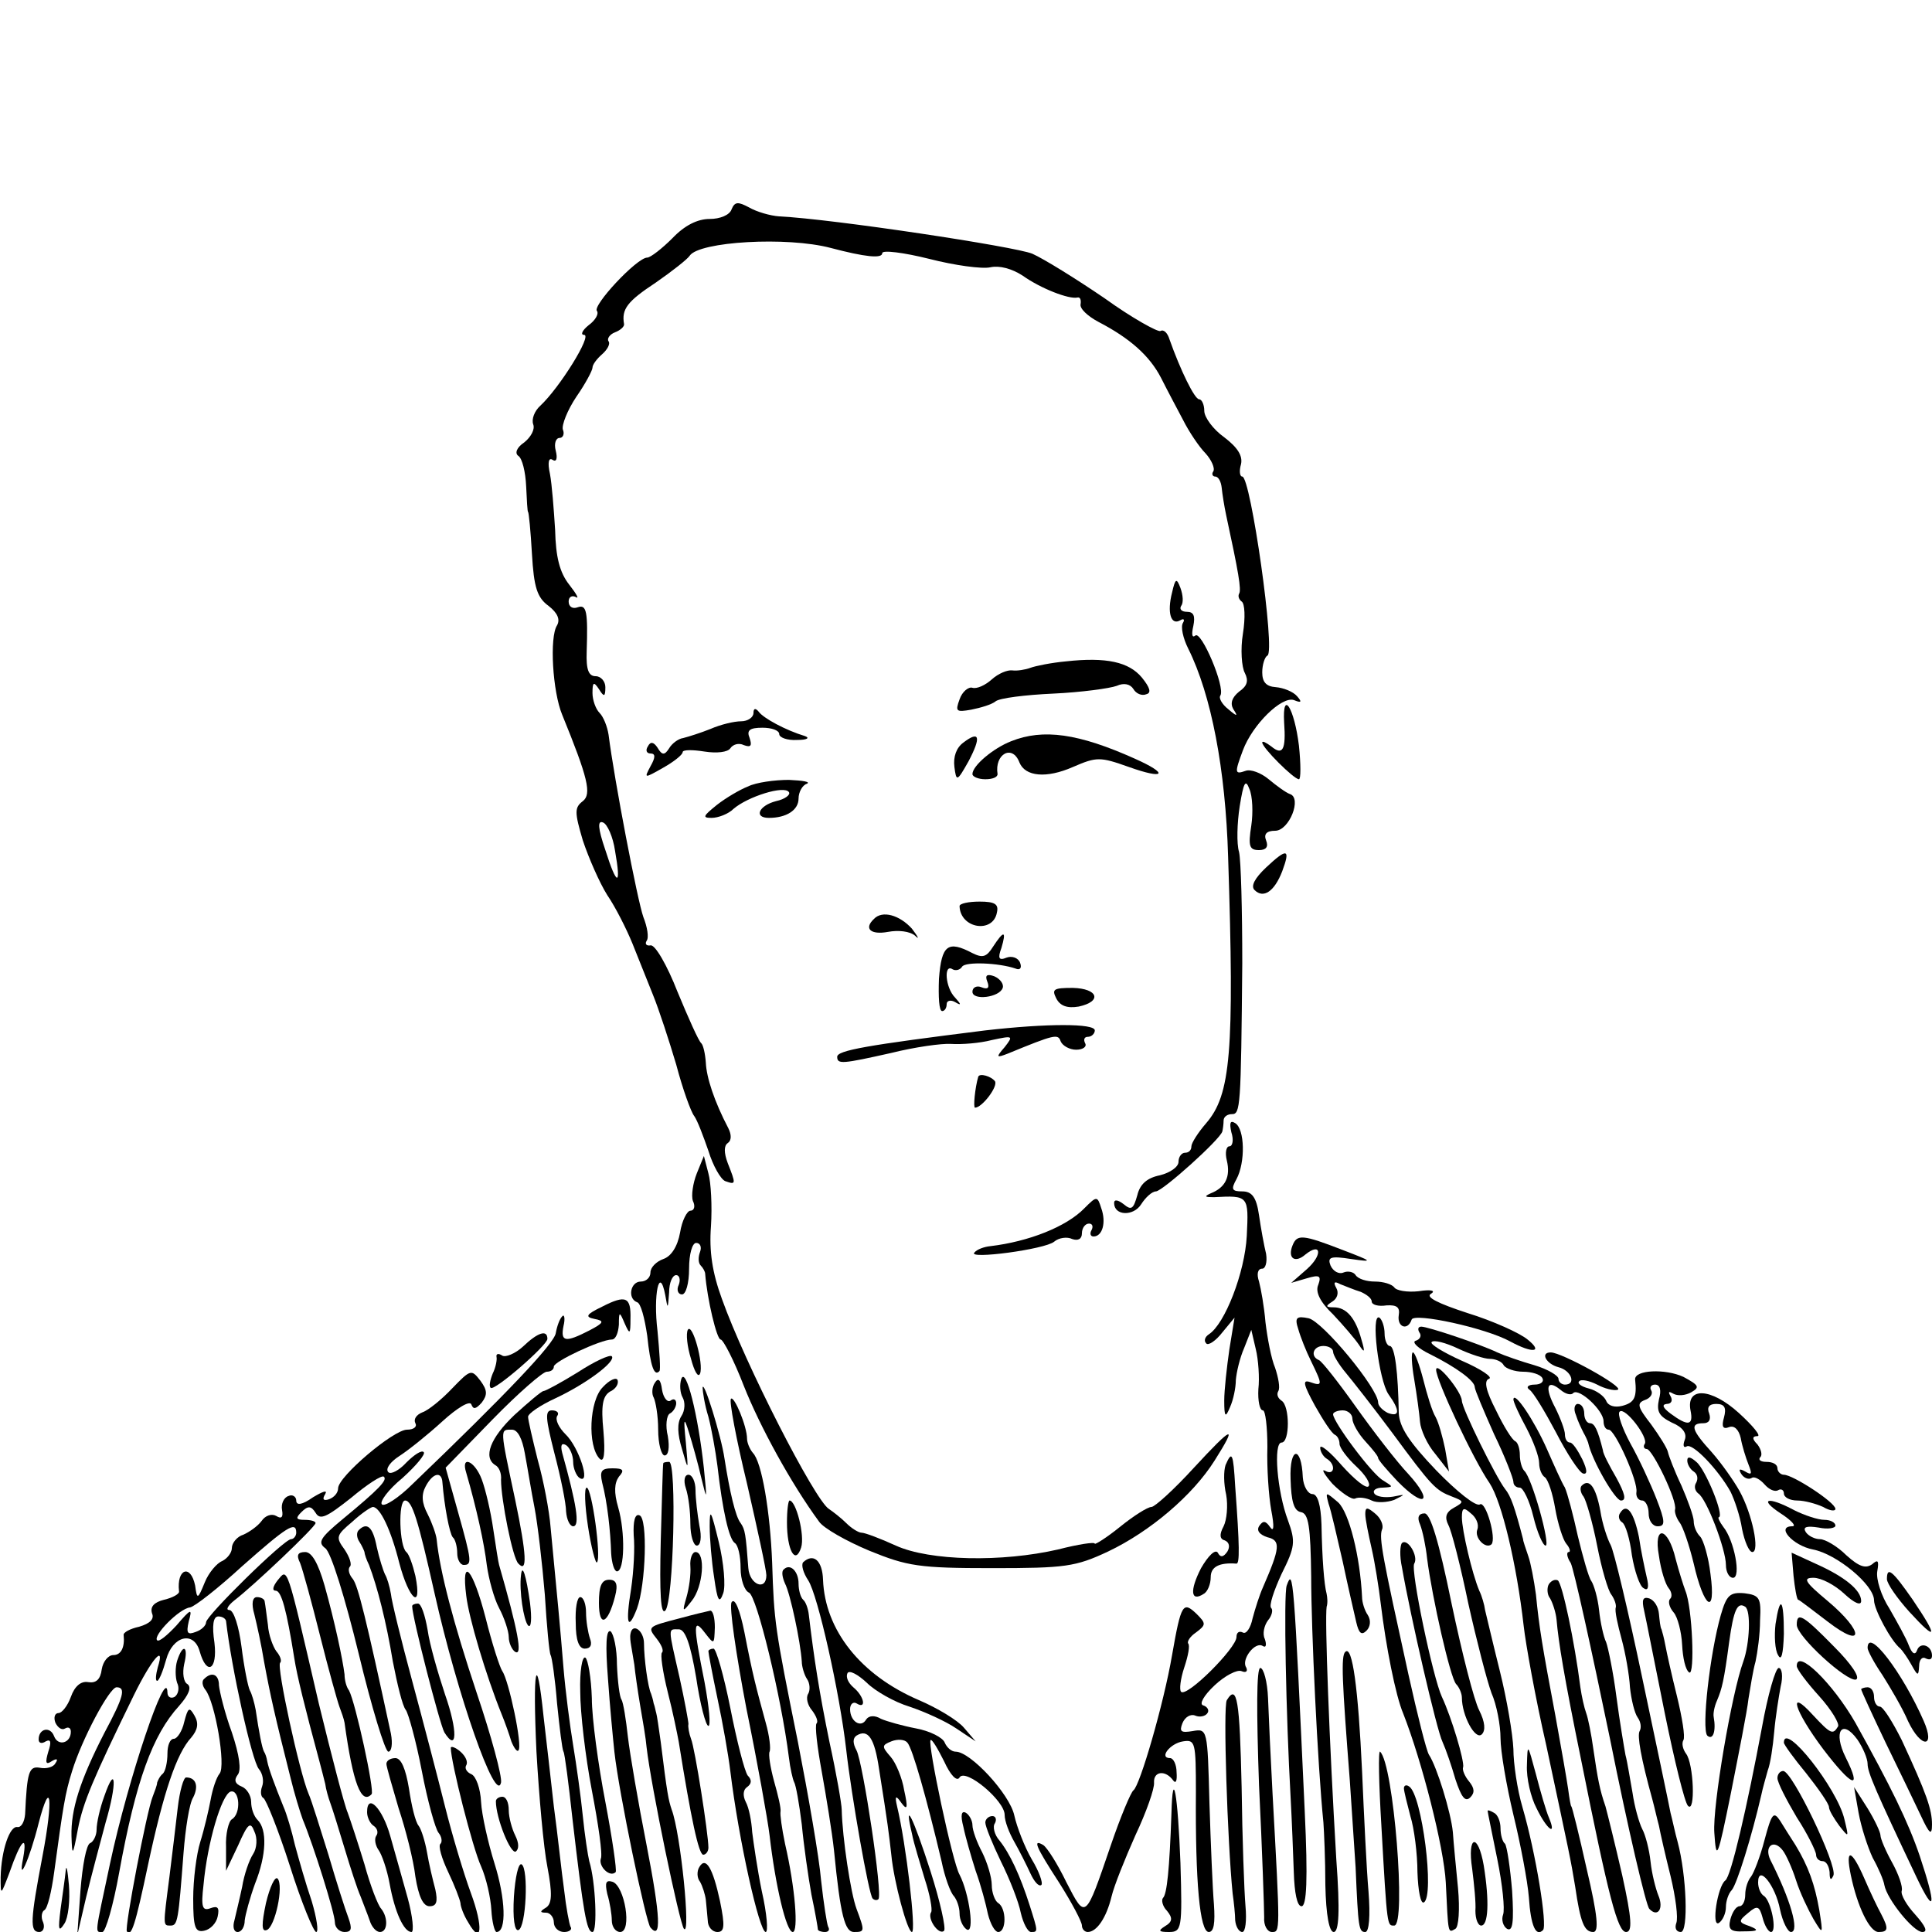 <?xml version="1.0" standalone="no"?>
<!DOCTYPE svg PUBLIC "-//W3C//DTD SVG 20010904//EN"
 "http://www.w3.org/TR/2001/REC-SVG-20010904/DTD/svg10.dtd">
<svg version="1.0" xmlns="http://www.w3.org/2000/svg"
 width="300pt" height="300pt" viewBox="0 0 300 300"
 preserveAspectRatio="xMidYMid meet">
<g transform="translate(0,300) scale(0.1,-0.1)"
fill="#000000" stroke="none">
<path d="M1136 2675 c-3 -9 -18 -15 -34 -15 -19 0 -39 -10 -58 -30 -16 -16
-34 -30 -39 -30 -16 0 -86 -75 -78 -83 3 -4 -2 -14 -13 -22 -10 -8 -13 -15 -7
-15 13 0 -38 -82 -68 -110 -9 -8 -14 -21 -11 -29 3 -8 -4 -20 -14 -28 -12 -8
-15 -17 -9 -21 6 -4 11 -25 12 -47 1 -22 2 -40 3 -40 1 0 4 -29 6 -65 3 -52 8
-68 26 -81 14 -11 18 -21 13 -30 -12 -18 -7 -103 8 -139 40 -98 46 -123 32
-134 -13 -10 -13 -17 0 -61 9 -27 26 -66 38 -85 13 -19 30 -53 39 -75 9 -22
23 -58 32 -80 9 -22 25 -71 36 -108 10 -38 23 -74 28 -80 5 -7 14 -31 22 -54
7 -23 19 -44 26 -47 17 -6 17 -5 4 28 -6 16 -6 27 0 31 6 4 6 13 1 23 -22 42
-34 79 -35 102 -1 14 -4 27 -7 30 -4 3 -20 39 -37 80 -16 41 -35 74 -42 72 -6
-1 -9 2 -6 7 4 5 1 22 -5 37 -9 25 -45 212 -54 283 -2 13 -8 28 -14 34 -6 6
-11 20 -11 31 0 17 2 18 10 6 8 -13 10 -12 10 3 0 9 -7 17 -15 17 -11 0 -15
10 -14 38 2 62 0 74 -14 69 -8 -3 -14 1 -14 9 0 7 5 10 11 7 6 -4 1 5 -10 19
-15 19 -21 43 -22 85 -2 32 -5 71 -8 87 -4 18 -2 26 4 22 6 -4 8 2 5 14 -3 11
0 20 6 20 5 0 8 6 5 13 -2 7 7 30 21 51 14 20 25 41 25 45 0 5 7 14 15 21 8 7
13 16 10 20 -3 4 2 11 10 14 8 3 15 9 14 13 -4 23 5 35 49 64 26 18 50 37 53
42 15 22 151 30 219 12 53 -14 80 -17 80 -8 0 5 33 1 73 -9 39 -10 82 -16 95
-13 14 3 33 -2 50 -13 28 -20 72 -37 85 -34 4 1 6 -3 5 -10 -2 -7 11 -19 28
-28 48 -25 79 -52 97 -87 9 -18 25 -48 34 -65 9 -18 25 -42 35 -52 9 -10 15
-23 12 -28 -3 -4 -1 -8 3 -8 5 0 9 -8 10 -17 1 -10 4 -29 7 -43 19 -88 24
-116 20 -122 -2 -4 0 -9 4 -12 5 -3 6 -25 2 -50 -4 -24 -2 -52 3 -61 6 -12 4
-20 -9 -29 -11 -9 -14 -18 -9 -27 8 -12 6 -12 -8 0 -9 7 -15 17 -12 21 8 13
-30 102 -39 93 -5 -4 -6 2 -3 15 3 15 1 22 -10 22 -8 0 -12 4 -9 9 4 5 3 17
-1 28 -6 16 -8 15 -13 -7 -8 -31 -2 -52 13 -43 5 3 7 1 4 -4 -4 -6 0 -24 8
-40 36 -72 58 -188 62 -323 10 -304 4 -370 -34 -414 -13 -15 -23 -31 -23 -36
0 -6 -4 -10 -10 -10 -5 0 -10 -6 -10 -14 0 -8 -13 -17 -29 -21 -20 -4 -31 -14
-35 -31 -6 -21 -9 -24 -21 -14 -9 7 -15 8 -15 2 0 -20 30 -21 42 -2 7 11 17
20 23 20 11 1 99 80 103 93 1 4 2 12 2 17 0 6 6 10 13 10 13 0 14 10 16 234 0
82 -2 160 -5 173 -4 13 -3 45 1 71 6 37 9 43 15 27 5 -11 6 -37 3 -57 -5 -32
-3 -38 12 -38 11 0 15 5 11 15 -4 10 1 15 14 15 22 0 42 51 23 57 -6 2 -21 13
-33 23 -12 10 -28 16 -36 13 -17 -6 -17 -3 -4 32 15 40 60 84 79 78 12 -5 13
-3 5 6 -6 7 -21 13 -33 14 -15 1 -21 8 -21 23 0 12 4 24 8 26 13 5 -26 278
-39 278 -4 0 -5 9 -2 19 3 13 -5 26 -26 42 -17 12 -31 31 -31 41 0 10 -4 18
-8 18 -7 0 -29 45 -46 93 -3 10 -9 16 -14 13 -4 -2 -44 20 -87 51 -44 30 -94
61 -112 69 -26 11 -310 54 -393 58 -14 1 -35 7 -47 14 -17 9 -22 9 -27 -3z
m-181 -996 c10 -56 3 -56 -15 1 -12 35 -12 46 -4 43 7 -2 16 -23 19 -44z"/>
<path d="M1655 1973 c-22 -2 -47 -7 -55 -10 -8 -3 -21 -5 -28 -4 -8 1 -22 -5
-32 -14 -10 -9 -23 -15 -30 -13 -6 2 -16 -6 -20 -18 -7 -19 -5 -20 18 -16 15
3 32 8 38 13 6 5 46 10 90 12 43 2 87 8 98 12 11 5 21 3 26 -5 4 -7 13 -11 20
-8 8 2 6 10 -7 26 -20 24 -55 32 -118 25z"/>
<path d="M1994 1878 c3 -42 -2 -52 -20 -37 -8 6 -14 9 -14 6 0 -8 49 -57 57
-57 3 0 3 23 0 52 -7 58 -26 89 -23 36z"/>
<path d="M1170 1893 c0 -7 -9 -13 -19 -13 -11 0 -32 -5 -48 -12 -15 -6 -34
-12 -42 -14 -8 -1 -18 -9 -22 -16 -7 -11 -11 -11 -18 1 -6 9 -11 10 -15 2 -4
-6 -2 -11 4 -11 8 0 8 -6 0 -20 -10 -19 -10 -19 20 -2 16 9 30 20 30 24 0 4
15 4 34 1 19 -3 36 -1 40 5 4 6 13 9 21 5 11 -4 13 -1 9 11 -5 12 0 16 20 16
14 0 26 -4 26 -10 0 -5 12 -10 28 -9 15 0 20 3 12 6 -30 9 -65 28 -72 38 -5 6
-8 5 -8 -2z"/>
<path d="M1496 1847 c-11 -8 -16 -22 -14 -38 3 -23 4 -23 22 9 20 38 17 48 -8
29z"/>
<path d="M1570 1849 c-28 -11 -60 -38 -60 -51 0 -4 9 -8 20 -8 11 0 19 3 19 8
-5 31 23 47 34 18 9 -22 42 -25 83 -7 37 16 42 16 87 0 56 -20 63 -11 9 13
-87 39 -142 47 -192 27z"/>
<path d="M1162 1779 c-13 -5 -35 -18 -49 -29 -21 -17 -23 -20 -8 -20 10 0 26
6 34 14 22 19 79 37 86 26 3 -4 -6 -11 -20 -14 -27 -7 -35 -26 -11 -26 27 0
46 12 46 30 0 10 6 21 13 23 6 3 -6 5 -28 6 -22 0 -51 -4 -63 -10z"/>
<path d="M1966 1653 c-18 -17 -24 -29 -18 -35 14 -14 31 -2 43 29 13 35 8 37
-25 6z"/>
<path d="M1490 1593 c1 -35 52 -43 58 -10 3 13 -3 17 -27 17 -17 0 -31 -3 -31
-7z"/>
<path d="M1357 1573 c-16 -15 -5 -25 22 -20 16 3 34 1 42 -6 7 -7 5 -2 -5 11
-19 21 -46 29 -59 15z"/>
<path d="M1542 1530 c-10 -16 -16 -18 -32 -10 -38 20 -48 13 -52 -40 -1 -28 0
-50 5 -50 4 0 7 5 7 11 0 5 6 7 13 3 10 -6 10 -4 0 7 -15 15 -18 53 -4 44 5
-3 12 -1 15 4 5 8 57 6 83 -3 7 -3 10 1 7 9 -3 8 -13 11 -21 8 -12 -5 -14 -1
-8 15 8 27 4 28 -13 2z"/>
<path d="M1533 1476 c4 -10 1 -13 -9 -9 -7 3 -14 0 -14 -7 0 -14 42 -9 47 6 2
6 -4 14 -13 18 -11 4 -15 2 -11 -8z"/>
<path d="M1640 1450 c6 -12 17 -16 35 -13 37 8 30 28 -9 29 -30 0 -33 -2 -26
-16z"/>
<path d="M1530 1400 c-184 -23 -230 -31 -230 -41 0 -12 8 -11 84 6 36 9 78 15
93 14 16 -1 44 1 63 6 33 7 34 7 20 -11 -14 -16 -13 -17 5 -10 73 30 78 31 82
19 3 -7 14 -13 24 -13 11 0 17 5 14 10 -3 6 -1 10 4 10 6 0 11 5 11 10 0 11
-74 11 -170 0z"/>
<path d="M1519 1328 c-5 -17 -8 -48 -5 -48 11 0 36 33 31 41 -6 8 -24 13 -26
7z"/>
<path d="M1912 1242 c4 -12 2 -22 -3 -22 -5 0 -7 -10 -4 -22 6 -25 -2 -42 -25
-51 -11 -5 -9 -6 5 -6 54 3 54 2 51 -60 -3 -57 -34 -137 -59 -153 -6 -4 -8
-10 -4 -14 3 -4 15 4 25 17 l19 23 -8 -49 c-4 -28 -8 -63 -8 -80 0 -26 2 -27
9 -10 5 11 9 30 9 42 1 12 6 34 13 50 l11 28 7 -30 c4 -16 6 -45 4 -62 -1 -18
2 -33 7 -33 4 0 7 -26 7 -57 -1 -32 2 -76 6 -98 5 -26 4 -35 -2 -26 -7 10 -11
10 -17 1 -4 -7 1 -13 13 -17 21 -5 20 -16 -7 -78 -5 -11 -12 -33 -16 -48 -3
-15 -10 -25 -15 -22 -6 3 -10 0 -10 -7 0 -17 -77 -94 -86 -85 -3 3 -1 20 5 38
6 18 9 34 6 37 -2 3 3 11 12 17 16 12 16 14 1 29 -21 20 -24 16 -38 -64 -13
-76 -50 -203 -60 -210 -4 -3 -20 -41 -35 -85 -40 -117 -39 -116 -69 -58 -14
29 -30 54 -36 58 -17 10 -12 -2 25 -59 19 -30 35 -60 35 -66 0 -5 4 -10 9 -10
14 0 29 22 37 55 4 17 21 59 37 95 17 36 30 73 29 82 -1 18 18 20 30 3 4 -5 6
0 5 13 0 12 -5 22 -10 22 -18 0 0 23 20 26 19 3 20 -1 20 -79 -1 -139 6 -217
20 -217 8 0 10 14 8 43 -2 23 -5 94 -7 158 -3 114 -3 115 -26 111 -18 -3 -21
-1 -16 12 4 10 13 15 20 12 7 -3 16 -1 19 4 3 4 0 10 -7 12 -6 2 1 15 18 31
16 15 35 25 42 22 7 -3 10 0 7 6 -8 12 14 41 26 33 5 -3 6 2 3 11 -4 8 -1 21
5 29 6 7 8 16 5 19 -4 3 4 27 16 53 21 42 22 50 10 83 -17 45 -23 121 -10 121
13 0 13 57 0 65 -6 4 -8 10 -5 15 3 5 0 21 -5 36 -6 14 -12 46 -15 71 -2 24
-7 52 -10 63 -4 12 -2 20 5 20 5 0 8 10 6 23 -3 12 -8 39 -11 60 -4 28 -11 37
-26 37 -16 0 -18 3 -9 19 14 26 13 78 -2 87 -8 5 -9 0 -6 -14z"/>
<path d="M1082 1178 c-6 -15 -9 -35 -6 -43 4 -8 2 -15 -4 -15 -5 0 -13 -15
-16 -34 -4 -22 -14 -37 -26 -41 -11 -4 -20 -13 -20 -21 0 -8 -7 -14 -15 -14
-16 0 -21 -26 -6 -32 6 -1 12 -25 16 -52 5 -48 11 -64 19 -55 2 2 0 30 -3 62
-7 57 3 103 12 56 4 -23 4 -22 6 4 0 15 5 27 11 27 5 0 7 -7 4 -15 -4 -8 -1
-15 5 -15 6 0 11 17 11 40 0 23 5 40 11 40 6 0 9 -6 6 -14 -3 -8 -3 -17 1 -21
4 -4 7 -10 7 -13 3 -39 18 -102 24 -102 4 0 21 -33 36 -72 25 -63 73 -151 117
-211 7 -10 42 -30 78 -45 59 -24 77 -27 190 -27 114 0 130 2 181 26 65 31 131
87 165 141 36 57 29 55 -32 -11 -31 -34 -61 -61 -66 -61 -6 0 -28 -14 -49 -31
-21 -17 -39 -28 -39 -26 0 3 -26 -1 -57 -9 -87 -20 -199 -18 -252 6 -24 11
-48 20 -53 20 -5 0 -16 7 -24 15 -8 8 -21 18 -27 22 -22 14 -130 225 -166 326
-15 41 -20 74 -17 113 2 31 0 68 -4 82 l-7 27 -11 -27z"/>
<path d="M1684 1124 c-28 -29 -87 -52 -146 -59 -10 -1 -21 -5 -25 -10 -11 -11
110 5 124 17 7 6 20 8 28 4 9 -3 15 0 15 9 0 8 5 15 11 15 5 0 7 -4 4 -10 -3
-5 -2 -10 3 -10 14 0 20 22 12 44 -6 19 -7 19 -26 0z"/>
<path d="M2007 1066 c-8 -20 4 -28 20 -14 25 20 27 -1 2 -23 l-24 -21 24 7
c20 6 23 4 18 -10 -5 -11 3 -27 23 -46 16 -17 34 -38 40 -47 9 -14 10 -12 4 8
-9 33 -23 50 -43 50 -13 0 -13 2 -2 9 8 5 10 14 6 21 -5 9 -3 11 6 6 8 -3 22
-9 32 -12 9 -4 17 -10 17 -15 0 -5 10 -8 23 -6 16 1 21 -3 19 -15 -3 -19 14
-25 20 -7 4 11 115 -13 153 -34 35 -19 52 -17 27 3 -12 10 -54 29 -93 41 -46
15 -66 25 -57 30 8 5 0 7 -19 4 -18 -2 -35 1 -38 6 -4 5 -17 9 -30 9 -13 0
-26 4 -30 10 -3 5 -12 7 -19 4 -7 -3 -16 2 -20 11 -5 13 0 15 32 10 35 -5 34
-4 -13 14 -62 24 -71 25 -78 7z"/>
<path d="M935 971 c-25 -12 -27 -16 -12 -19 16 -3 15 -6 -8 -18 -37 -19 -45
-18 -40 7 3 12 1 19 -2 15 -4 -4 -8 -15 -10 -26 -2 -16 -78 -96 -222 -234 -22
-22 -44 -36 -48 -32 -4 4 10 23 32 41 21 19 36 37 33 40 -3 4 -15 -4 -27 -16
-11 -12 -24 -19 -28 -15 -5 5 3 16 17 25 14 9 44 33 67 54 23 21 43 33 45 26
3 -8 7 -7 16 3 9 12 9 19 -2 34 -14 18 -15 18 -44 -12 -16 -17 -37 -34 -46
-37 -10 -4 -14 -11 -11 -17 3 -5 -2 -10 -13 -10 -21 0 -107 -73 -107 -91 0 -7
-6 -14 -14 -17 -9 -3 -11 0 -6 8 4 7 -4 4 -19 -5 -17 -12 -26 -13 -26 -5 0 6
-6 10 -12 7 -7 -2 -12 -12 -10 -22 2 -11 -1 -14 -9 -9 -7 4 -17 1 -23 -8 -6
-8 -19 -17 -28 -21 -10 -3 -18 -13 -18 -21 0 -7 -7 -16 -15 -20 -8 -3 -21 -18
-27 -33 -11 -27 -12 -27 -15 -5 -7 34 -29 26 -25 -9 1 -4 -10 -10 -23 -13 -16
-4 -22 -11 -19 -21 4 -9 -3 -16 -20 -21 -14 -3 -25 -9 -24 -13 2 -19 -4 -31
-16 -31 -8 0 -16 -10 -18 -22 -2 -16 -9 -22 -21 -20 -11 2 -21 -6 -27 -23 -5
-14 -14 -25 -19 -25 -6 0 -8 -7 -5 -15 4 -8 10 -12 15 -9 5 3 9 1 9 -5 0 -18
-20 -23 -26 -7 -6 16 -24 12 -24 -5 0 -6 5 -7 11 -3 8 4 9 -1 4 -16 -5 -17 -4
-21 5 -15 8 5 11 4 6 -3 -3 -6 -14 -9 -24 -7 -17 3 -20 -6 -23 -72 -1 -12 -6
-21 -12 -20 -12 2 -25 -36 -26 -78 0 -29 0 -29 14 8 17 49 28 61 21 22 -9 -44
10 -2 24 54 19 73 23 38 6 -51 -19 -100 -20 -118 -5 -118 6 0 9 7 6 15 -4 8
-2 17 2 19 5 3 11 29 15 58 14 103 17 123 28 158 15 49 58 130 69 130 15 0 11
-15 -19 -71 -38 -74 -52 -119 -51 -160 1 -32 2 -32 10 11 8 41 23 77 87 208
27 55 49 81 37 43 -3 -11 -4 -21 -1 -21 3 0 9 15 14 33 10 37 43 45 52 13 11
-39 28 -29 23 13 -4 27 -2 41 6 41 6 0 11 -3 12 -7 8 -71 40 -217 51 -230 6
-7 8 -19 5 -27 -3 -8 -2 -16 2 -18 4 -2 23 -49 41 -105 18 -57 37 -103 41
-103 4 0 1 21 -7 48 -9 26 -20 65 -26 87 -5 22 -13 49 -18 60 -13 32 -23 59
-25 70 -1 6 -3 12 -5 15 -3 5 -8 31 -13 65 -2 11 -6 25 -9 30 -3 6 -9 36 -13
68 -4 31 -12 57 -19 57 -6 0 -2 7 8 15 29 22 126 114 126 120 0 3 -8 5 -17 5
-14 0 -14 3 -5 12 10 10 15 10 22 -1 7 -12 17 -7 55 23 25 21 48 36 51 33 6
-5 -7 -19 -64 -66 -35 -29 -39 -36 -27 -45 9 -6 31 -78 52 -164 20 -83 41
-152 46 -152 5 0 7 12 4 28 -39 181 -51 229 -59 240 -6 7 -8 15 -5 19 4 3 0
15 -8 27 -14 19 -13 22 12 43 14 13 29 23 32 23 11 0 28 -35 41 -87 15 -57 36
-75 25 -20 -4 17 -10 34 -14 37 -11 9 -13 80 -2 80 11 0 20 -29 46 -145 35
-156 95 -328 103 -293 2 9 -15 72 -38 140 -36 108 -57 188 -62 238 -1 8 -7 25
-14 39 -9 17 -10 30 -3 43 11 21 25 24 26 6 3 -37 11 -79 16 -85 4 -3 7 -15 7
-25 0 -10 5 -18 10 -18 13 0 13 5 -9 83 l-19 68 73 75 c40 41 78 74 84 74 6 0
11 3 11 8 0 8 73 42 90 42 6 0 10 10 11 23 0 21 1 21 9 2 8 -18 9 -17 9 7 1
34 -7 38 -44 19z m-475 -351 c0 -5 -4 -10 -8 -10 -11 0 -132 -119 -132 -129 0
-5 -7 -12 -16 -15 -13 -5 -15 -2 -11 16 6 21 4 21 -19 -6 -14 -15 -27 -26 -30
-23 -7 7 34 49 51 51 7 1 44 30 81 64 69 61 84 71 84 52z"/>
<path d="M2016 936 c3 -11 12 -34 20 -50 18 -37 18 -39 -2 -32 -12 4 -10 -4 8
-37 13 -23 26 -43 31 -45 4 -2 7 -8 7 -14 0 -6 12 -22 26 -35 14 -13 23 -27
19 -31 -4 -4 -22 11 -41 32 -19 22 -34 34 -34 28 0 -6 5 -14 10 -17 15 -9 12
-27 -2 -19 -7 4 -2 -5 11 -20 14 -14 30 -25 35 -23 6 3 18 1 26 -3 8 -4 24 -3
35 1 18 9 18 9 -2 5 -13 -2 -26 0 -29 5 -3 5 3 9 13 9 17 1 17 1 1 11 -17 9
-78 91 -78 103 0 3 7 6 15 6 8 0 15 -6 15 -13 0 -7 9 -23 20 -35 11 -12 20
-23 20 -26 0 -3 14 -19 30 -36 42 -43 57 -33 17 11 -18 19 -55 67 -82 105 -27
38 -53 71 -57 72 -14 6 -9 22 7 22 8 0 15 -4 15 -9 0 -5 9 -20 20 -33 10 -12
43 -54 72 -93 62 -84 67 -89 93 -99 18 -7 19 -8 3 -17 -13 -7 -15 -15 -9 -27
5 -9 19 -64 31 -122 13 -58 29 -120 36 -139 8 -18 14 -50 14 -70 0 -20 9 -73
20 -119 11 -45 22 -103 24 -128 3 -45 11 -62 22 -51 7 7 -11 119 -32 191 -8
27 -14 68 -14 90 -1 23 -10 77 -21 121 -11 44 -21 87 -23 95 -1 8 -5 22 -9 30
-11 26 -27 94 -27 114 0 15 3 16 14 6 8 -6 13 -17 10 -25 -5 -13 13 -31 22
-23 8 9 -9 68 -18 62 -6 -4 -36 20 -68 53 -42 44 -57 67 -58 89 -1 62 -6 104
-14 104 -4 0 -8 9 -8 19 0 11 -4 22 -8 25 -14 8 -1 -97 14 -119 18 -25 18 -36
-1 -29 -8 4 -15 11 -15 16 0 22 -86 126 -108 131 -19 4 -22 1 -16 -17z"/>
<path d="M1068 935 c-3 -6 -1 -26 5 -45 5 -19 11 -30 14 -23 6 15 -12 80 -19
68z"/>
<path d="M2204 931 c4 -5 1 -11 -6 -13 -6 -2 4 -12 23 -21 40 -20 69 -41 69
-51 0 -4 14 -37 30 -73 17 -35 30 -69 30 -74 0 -5 4 -9 10 -9 5 0 15 -20 21
-45 6 -25 15 -45 19 -45 8 0 -21 105 -33 116 -4 4 -7 15 -7 25 0 9 -3 19 -7
21 -5 2 -18 23 -30 48 -16 31 -19 46 -11 49 7 2 -12 15 -42 28 -29 13 -50 26
-47 29 3 4 22 -1 41 -10 19 -9 41 -16 49 -16 9 0 19 -4 22 -10 3 -5 17 -10 30
-10 13 0 27 -4 30 -10 3 -5 -2 -10 -12 -10 -10 0 -14 -4 -8 -8 6 -4 24 -34 41
-66 17 -33 36 -62 42 -64 7 -2 7 5 -1 22 -7 14 -15 26 -19 26 -5 0 -8 6 -8 13
0 6 -7 25 -15 41 -17 32 -13 45 8 28 8 -7 17 -9 20 -5 9 8 47 -27 47 -44 0 -7
3 -13 8 -13 10 0 46 -81 43 -97 -1 -7 3 -13 9 -13 5 0 10 -9 10 -20 0 -11 6
-20 14 -20 12 0 12 7 -2 43 -9 23 -27 62 -40 85 -13 24 -21 47 -17 50 8 8 45
-40 39 -50 -3 -4 -1 -8 3 -8 9 0 48 -81 44 -94 -1 -4 2 -13 7 -20 5 -6 15 -35
22 -64 16 -70 35 -82 26 -16 -3 26 -11 53 -16 58 -6 6 -10 16 -10 24 0 7 -9
32 -19 55 -11 23 -20 47 -21 52 -1 6 -13 25 -26 43 -21 27 -23 33 -10 38 9 3
13 10 10 15 -3 5 0 9 6 9 8 0 10 -9 6 -23 -4 -19 0 -26 20 -36 17 -7 24 -17
20 -27 -3 -8 -2 -13 3 -10 9 6 49 -36 68 -70 6 -12 15 -38 18 -58 4 -20 11
-36 16 -36 12 0 0 59 -20 95 -9 16 -28 43 -43 60 -31 34 -35 45 -13 45 9 0 12
6 9 15 -4 10 0 15 11 15 13 0 16 -6 12 -21 -4 -14 -2 -19 8 -15 8 3 15 -4 18
-17 2 -12 8 -31 12 -41 6 -15 5 -17 -5 -11 -9 5 -11 4 -6 -4 4 -6 11 -9 16 -6
4 3 13 -2 20 -10 7 -8 16 -12 21 -9 5 3 9 0 9 -5 0 -6 9 -11 21 -11 11 0 29
-5 40 -10 10 -6 19 -7 19 -3 0 10 -66 53 -80 53 -5 0 -10 5 -10 10 0 6 -7 10
-17 10 -9 0 -13 3 -10 7 4 3 2 12 -4 20 -9 9 -8 13 0 13 6 0 -7 16 -29 36 -43
39 -82 41 -75 4 5 -24 -4 -25 -31 -5 -12 9 -14 14 -6 15 7 0 10 5 6 12 -4 7
-3 8 4 4 7 -4 19 -3 28 2 14 8 12 11 -12 24 -28 13 -76 11 -75 -4 3 -28 -1
-36 -20 -41 -12 -3 -22 0 -25 8 -3 7 -15 16 -27 19 -12 3 -18 8 -15 11 3 4 16
1 28 -5 11 -6 26 -10 32 -8 11 4 -87 58 -104 58 -17 0 -7 -18 12 -23 20 -5 28
-27 10 -27 -5 0 -10 4 -10 9 0 5 -17 15 -37 21 -21 6 -47 15 -58 20 -27 13
-108 40 -118 40 -5 0 -6 -4 -3 -9z"/>
<path d="M812 909 c-12 -11 -27 -17 -32 -14 -6 4 -10 3 -9 -2 1 -4 -1 -16 -6
-26 -4 -10 -6 -20 -3 -22 5 -6 88 66 88 76 0 15 -15 10 -38 -12z"/>
<path d="M897 869 c-26 -16 -50 -29 -53 -29 -3 0 -23 -17 -45 -37 -38 -36 -49
-66 -30 -78 6 -3 10 -13 9 -23 0 -30 18 -122 27 -130 14 -15 13 13 -5 99 -24
113 -24 109 -5 109 9 0 16 -14 20 -37 4 -21 10 -59 15 -84 5 -26 12 -87 16
-135 3 -49 7 -91 9 -94 2 -3 7 -37 10 -75 4 -39 8 -72 10 -75 2 -3 8 -50 14
-105 17 -146 22 -175 31 -175 8 0 5 78 -5 110 -2 8 -7 40 -10 70 -3 30 -10 80
-15 110 -5 30 -12 84 -15 120 -5 62 -10 114 -20 218 -2 26 -11 73 -20 105 -8
32 -15 62 -15 67 0 5 19 18 43 29 47 22 94 57 87 65 -3 3 -27 -8 -53 -25z"/>
<path d="M2196 858 c4 -24 8 -53 9 -66 1 -12 11 -35 24 -50 l21 -27 -6 35 c-4
19 -10 41 -15 50 -5 8 -13 34 -19 58 -6 23 -13 42 -16 42 -3 0 -2 -19 2 -42z"/>
<path d="M2230 873 c0 -16 58 -140 83 -176 19 -29 42 -125 53 -222 3 -27 18
-111 35 -185 36 -169 38 -177 45 -220 8 -55 14 -70 28 -70 9 0 7 25 -10 97
-12 54 -23 98 -24 98 -1 0 -3 12 -5 27 -2 14 -11 66 -20 115 -20 106 -25 136
-30 187 -3 22 -8 49 -12 60 -4 12 -8 23 -8 26 -13 50 -19 67 -28 78 -14 18
-67 125 -67 137 -1 15 -40 62 -40 48z"/>
<path d="M936 846 c-21 -21 -24 -91 -5 -111 7 -7 9 8 6 43 -4 40 -1 54 10 61
9 4 14 12 12 18 -2 5 -13 0 -23 -11z"/>
<path d="M1058 859 c-3 -9 -2 -22 2 -29 4 -7 4 -20 -2 -29 -7 -11 -6 -28 1
-51 10 -35 10 -35 6 10 -4 39 -3 41 5 15 5 -16 14 -48 19 -70 9 -37 9 -35 4
15 -9 84 -28 158 -35 139z"/>
<path d="M1017 853 c-5 -7 -5 -18 -2 -23 3 -6 7 -28 7 -50 0 -22 5 -40 10 -40
6 0 8 12 5 30 -4 16 -2 32 3 35 6 3 10 11 10 16 0 6 -4 8 -9 4 -5 -3 -11 5
-13 17 -2 16 -6 19 -11 11z"/>
<path d="M1091 845 c0 -5 3 -26 9 -45 5 -19 11 -53 14 -76 8 -70 18 -114 27
-120 5 -3 9 -20 9 -39 0 -18 6 -35 13 -38 12 -5 50 -161 62 -256 2 -17 6 -34
8 -38 3 -5 8 -34 12 -66 3 -32 10 -81 15 -109 6 -28 10 -52 10 -54 0 -2 5 -4
11 -4 5 0 8 3 5 8 -2 4 -7 36 -11 72 -3 36 -20 133 -36 215 -36 178 -37 186
-40 278 -3 79 -16 157 -30 171 -5 6 -9 16 -9 22 0 19 -20 67 -25 62 -3 -3 8
-62 25 -132 16 -70 30 -134 30 -142 0 -25 -26 -15 -28 11 -4 53 -5 60 -12 70
-8 10 -17 49 -25 100 -5 35 -33 125 -34 110z"/>
<path d="M2350 827 c0 -4 9 -24 20 -44 11 -21 20 -45 20 -55 0 -9 4 -19 9 -22
5 -4 12 -25 16 -49 4 -23 12 -48 17 -54 6 -7 7 -13 4 -13 -4 0 -3 -8 3 -17 5
-10 32 -133 61 -273 28 -140 56 -259 61 -264 13 -14 23 0 14 21 -4 10 -10 33
-12 52 -2 19 -8 42 -13 51 -5 10 -12 35 -15 56 -4 22 -8 48 -11 59 -2 11 -9
52 -14 90 -5 39 -13 77 -16 85 -4 8 -9 31 -11 50 -2 19 -8 39 -12 45 -4 5 -13
37 -21 70 -7 32 -16 66 -20 75 -5 8 -17 35 -28 60 -20 45 -51 91 -52 77z"/>
<path d="M2447 803 c3 -10 9 -22 12 -28 3 -5 6 -12 7 -15 6 -28 42 -90 51 -90
9 0 6 11 -7 35 -11 19 -21 38 -21 43 -8 32 -13 42 -20 42 -5 0 -9 7 -9 15 0 8
-4 15 -10 15 -5 0 -7 -8 -3 -17z"/>
<path d="M861 743 c10 -38 18 -78 18 -90 1 -13 6 -23 11 -23 11 0 5 35 -17
114 -3 12 -1 16 6 12 6 -4 11 -16 11 -26 0 -10 5 -22 10 -25 18 -11 -1 48 -22
68 -10 10 -16 22 -13 28 4 5 0 9 -8 9 -11 0 -10 -12 4 -67z"/>
<path d="M2004 703 c1 -34 5 -49 16 -51 12 -2 15 -22 16 -100 0 -82 10 -293
19 -382 1 -14 3 -58 3 -97 1 -47 6 -73 13 -73 8 0 10 31 4 113 -11 185 -18
372 -15 392 2 6 1 15 0 20 -4 15 -7 55 -8 108 -1 30 -6 47 -14 47 -7 0 -14 12
-15 26 -2 50 -21 48 -19 -3z"/>
<path d="M1903 725 c-3 -9 -3 -29 1 -46 3 -17 1 -39 -4 -49 -7 -13 -6 -20 2
-22 7 -3 8 -10 4 -17 -6 -9 -11 -10 -15 -2 -4 6 -15 -5 -26 -24 -18 -35 -16
-53 4 -40 6 3 11 15 11 26 0 16 13 23 40 21 5 0 5 26 -2 120 -3 52 -5 56 -15
33z"/>
<path d="M2620 732 c0 -6 5 -14 10 -17 6 -4 7 -11 4 -17 -4 -6 -2 -13 3 -17
13 -8 43 -87 43 -111 0 -11 5 -20 11 -20 13 0 2 58 -15 79 -6 8 -9 15 -7 15 9
2 -21 75 -35 86 -9 8 -14 9 -14 2z"/>
<path d="M724 713 c16 -55 28 -110 32 -144 3 -21 11 -51 19 -66 8 -15 15 -36
15 -45 0 -9 5 -20 10 -23 12 -7 4 34 -25 135 -1 3 -5 28 -9 55 -4 28 -12 62
-18 78 -11 29 -33 38 -24 10z"/>
<path d="M1030 728 c-1 -2 -2 -56 -4 -121 -2 -82 0 -115 7 -108 13 13 18 231
6 231 -5 0 -9 -1 -9 -2z"/>
<path d="M935 698 c8 -30 13 -76 14 -110 1 -16 5 -28 9 -28 12 0 13 61 2 99
-7 24 -6 38 1 48 9 10 7 13 -10 13 -17 0 -20 -4 -16 -22z"/>
<path d="M1065 689 c4 -12 7 -36 7 -55 0 -19 5 -34 10 -34 6 0 8 13 4 31 -3
17 -6 42 -6 55 0 13 -5 24 -11 24 -6 0 -8 -9 -4 -21z"/>
<path d="M2456 693 c-3 -3 -2 -11 3 -17 4 -6 14 -40 21 -76 7 -36 17 -70 22
-76 5 -7 8 -16 7 -20 -2 -5 3 -27 9 -49 6 -22 12 -56 13 -75 2 -19 7 -40 12
-47 5 -7 6 -16 3 -21 -4 -7 2 -42 20 -107 3 -11 7 -29 10 -40 2 -11 10 -46 18
-78 8 -33 12 -65 9 -73 -3 -8 0 -14 7 -14 12 0 9 88 -5 140 -4 14 -8 34 -11
45 -2 11 -22 106 -44 210 -22 105 -44 197 -49 206 -5 9 -13 33 -16 53 -7 37
-17 51 -29 39z"/>
<path d="M913 630 c5 -33 12 -59 14 -56 7 7 -8 116 -16 116 -4 0 -3 -27 2 -60z"/>
<path d="M2063 665 c4 -11 13 -51 22 -90 8 -38 18 -81 21 -94 4 -17 8 -21 16
-13 6 6 7 16 2 24 -5 7 -9 20 -9 28 -3 63 -20 131 -37 147 -20 17 -20 17 -15
-2z"/>
<path d="M1222 636 c0 -43 13 -67 22 -39 6 19 -8 73 -18 73 -2 0 -4 -15 -4
-34z"/>
<path d="M2765 650 c17 -11 25 -20 18 -20 -26 0 1 -30 32 -36 37 -7 95 -55 95
-79 0 -14 26 -63 41 -75 3 -3 11 -14 17 -25 10 -18 11 -18 12 -2 0 10 5 15 10
12 6 -3 10 -2 10 4 0 16 -18 22 -23 9 -3 -9 -8 -6 -13 7 -4 11 -18 36 -30 57
-13 20 -21 46 -19 58 3 17 1 19 -8 11 -10 -7 -20 -4 -40 14 -14 14 -33 25 -41
25 -8 0 -18 5 -22 11 -5 8 1 10 20 7 14 -3 26 -1 26 3 0 5 -8 9 -17 9 -10 0
-31 7 -47 15 -41 22 -56 18 -21 -5z"/>
<path d="M1102 630 c0 -19 3 -55 7 -80 5 -36 8 -41 14 -24 4 11 1 47 -7 80
-12 49 -14 53 -14 24z"/>
<path d="M2120 649 c0 -8 5 -32 10 -54 5 -22 11 -60 14 -85 8 -66 23 -143 35
-171 29 -74 63 -207 66 -262 4 -81 3 -79 15 -72 5 3 7 30 4 63 -3 31 -7 71 -8
87 -3 31 -25 102 -37 120 -4 6 -18 62 -32 125 -40 182 -46 212 -41 225 3 6 -2
18 -11 25 -12 10 -15 10 -15 -1z"/>
<path d="M2516 651 c-4 -5 -2 -12 3 -15 5 -3 12 -26 15 -51 4 -24 12 -48 18
-51 7 -5 9 1 5 17 -3 13 -9 41 -12 62 -8 39 -19 54 -29 38z"/>
<path d="M984 616 c2 -19 0 -56 -4 -83 -9 -55 -5 -67 9 -31 14 38 17 141 4
145 -7 3 -10 -9 -9 -31z"/>
<path d="M2205 633 c4 -10 9 -34 11 -53 8 -62 36 -185 45 -195 5 -5 9 -15 9
-21 0 -28 21 -67 31 -57 6 6 5 19 -4 37 -8 15 -27 90 -43 166 -20 98 -33 140
-42 140 -9 0 -12 -6 -7 -17z"/>
<path d="M557 624 c-4 -4 -3 -12 1 -18 4 -6 7 -13 8 -16 0 -3 3 -12 7 -20 13
-34 27 -89 37 -150 7 -36 15 -69 20 -75 4 -5 16 -48 25 -95 9 -47 21 -90 26
-96 5 -6 6 -14 3 -17 -4 -3 2 -23 12 -44 10 -21 18 -42 19 -48 0 -5 5 -19 12
-30 21 -37 24 -8 4 46 -11 30 -29 90 -40 134 -11 44 -34 132 -51 195 -17 63
-32 124 -33 135 -2 12 -6 25 -9 30 -3 6 -9 25 -13 43 -6 31 -15 39 -28 26z"/>
<path d="M2576 584 c3 -22 10 -44 15 -50 5 -6 6 -14 2 -17 -3 -4 -1 -13 6 -21
6 -7 12 -30 13 -50 1 -20 5 -39 11 -43 9 -6 5 101 -6 127 -3 8 -10 30 -15 49
-12 51 -35 54 -26 5z"/>
<path d="M2177 604 c-3 -3 -4 -20 0 -38 13 -75 54 -253 63 -271 5 -11 14 -37
20 -58 9 -27 15 -36 23 -28 7 7 7 14 -2 25 -6 7 -11 18 -9 22 2 10 -18 77 -33
109 -14 30 -49 197 -43 207 7 11 -10 40 -19 32z"/>
<path d="M466 573 c4 -10 18 -61 31 -113 13 -52 27 -102 30 -110 3 -8 7 -19 8
-25 13 -94 26 -128 42 -111 5 5 -25 142 -35 161 -4 5 -7 16 -7 25 -3 24 -15
81 -31 138 -10 35 -20 52 -30 52 -12 0 -14 -5 -8 -17z"/>
<path d="M1072 568 c1 -13 -2 -34 -6 -48 -7 -24 -6 -24 8 -6 18 22 22 76 6 76
-5 0 -9 -10 -8 -22z"/>
<path d="M2785 553 c2 -19 5 -36 7 -37 2 0 22 -16 46 -34 57 -44 57 -16 0 32
-36 30 -39 36 -22 36 12 0 33 -11 48 -25 15 -14 26 -19 26 -11 0 17 -26 38
-71 58 l-37 17 3 -36z"/>
<path d="M1247 574 c-3 -4 0 -16 8 -28 15 -23 49 -175 59 -263 8 -71 35 -225
41 -231 3 -3 7 -3 9 -1 7 7 -24 212 -34 231 -6 11 -6 19 0 23 18 11 28 -4 35
-52 14 -88 15 -98 19 -133 4 -42 25 -120 32 -120 7 0 -9 137 -23 195 -4 17 -2
18 7 5 9 -12 10 -7 4 20 -3 19 -13 43 -21 52 -14 16 -14 18 1 24 10 4 21 3 25
-2 8 -9 30 -87 53 -184 5 -25 14 -49 19 -54 5 -6 9 -18 9 -27 0 -10 5 -21 11
-25 13 -8 4 56 -11 85 -11 19 -50 204 -45 209 2 2 11 -13 21 -33 10 -22 20
-32 24 -25 9 15 70 -36 70 -58 0 -10 7 -28 15 -42 8 -14 19 -36 25 -49 6 -13
13 -21 17 -18 3 3 -4 22 -15 40 -11 19 -23 50 -27 68 -7 33 -68 99 -91 99 -7
0 -14 7 -17 14 -3 8 -23 18 -44 22 -21 4 -46 11 -55 15 -10 6 -19 5 -23 -1 -8
-14 -25 -3 -25 16 0 8 5 12 10 9 16 -10 12 11 -5 25 -8 7 -12 16 -9 22 3 5 16
-2 30 -15 13 -13 43 -30 66 -37 24 -8 57 -23 73 -34 l30 -20 -18 21 c-10 12
-42 31 -70 43 -91 39 -146 109 -149 187 -1 30 -15 42 -31 27z"/>
<path d="M1217 563 c-4 -3 -2 -13 2 -22 8 -15 24 -90 26 -121 0 -8 4 -21 8
-27 5 -7 5 -18 2 -23 -4 -6 -1 -18 6 -26 6 -8 10 -17 7 -20 -3 -3 1 -37 8 -75
7 -39 16 -94 19 -122 10 -102 17 -127 31 -127 17 0 17 1 4 36 -9 24 -22 110
-23 154 0 8 -8 55 -19 105 -16 78 -24 130 -32 197 -1 10 -5 21 -9 24 -4 4 -7
15 -7 25 0 19 -13 32 -23 22z"/>
<path d="M431 546 c-7 -9 -9 -16 -3 -16 9 0 17 -30 29 -105 4 -26 16 -75 39
-160 3 -11 7 -27 9 -35 1 -8 5 -22 8 -30 3 -8 13 -40 22 -70 9 -30 20 -64 25
-75 4 -11 11 -28 14 -37 3 -10 10 -18 16 -18 12 0 13 22 2 36 -5 5 -17 36 -26
69 -10 33 -22 69 -26 80 -5 11 -25 88 -45 170 -51 220 -48 210 -64 191z"/>
<path d="M724 522 c4 -34 30 -122 55 -184 5 -12 12 -32 15 -42 4 -10 9 -17 11
-14 7 6 -15 109 -25 123 -4 6 -16 43 -26 83 -20 77 -38 97 -30 34z"/>
<path d="M809 554 c-3 -24 4 -70 11 -78 5 -5 6 11 3 35 -6 43 -12 62 -14 43z"/>
<path d="M2930 548 c0 -7 16 -30 35 -51 43 -47 45 -40 5 19 -32 46 -40 52 -40
32z"/>
<path d="M930 511 c0 -39 14 -33 25 10 5 19 2 26 -9 26 -12 0 -16 -10 -16 -36z"/>
<path d="M1998 538 c-5 -13 -1 -203 6 -328 2 -36 4 -89 5 -117 1 -32 5 -53 12
-53 8 0 10 41 5 147 -17 368 -18 379 -28 351z"/>
<path d="M2405 540 c-3 -5 -3 -16 2 -22 4 -7 9 -22 10 -33 3 -35 12 -90 38
-217 43 -215 57 -268 70 -268 10 0 9 20 -6 88 -11 48 -23 96 -26 107 -9 26
-12 42 -19 90 -3 22 -8 47 -11 55 -3 8 -7 26 -9 40 -9 71 -28 161 -35 166 -4
2 -10 0 -14 -6z"/>
<path d="M2672 492 c-17 -60 -30 -176 -21 -187 9 -8 14 7 10 29 -1 5 1 16 5
25 8 19 11 31 19 91 7 51 13 63 25 55 9 -6 7 -57 -3 -85 -18 -49 -48 -225 -45
-266 3 -45 5 -41 26 63 12 61 25 126 27 145 3 18 7 44 11 58 3 14 7 42 7 64 2
35 -1 39 -24 42 -23 2 -28 -3 -37 -34z"/>
<path d="M395 493 c4 -16 11 -48 15 -73 10 -54 17 -85 41 -180 6 -25 15 -54
19 -65 17 -41 50 -146 50 -160 0 -8 7 -15 15 -15 11 0 12 5 6 22 -5 13 -19 57
-31 98 -13 41 -26 84 -31 95 -14 33 -50 198 -44 203 3 3 0 11 -6 18 -5 7 -12
25 -13 41 -2 15 -4 31 -5 36 0 4 -6 7 -12 7 -7 0 -9 -10 -4 -27z"/>
<path d="M894 480 c0 -27 5 -40 14 -40 9 0 12 6 8 16 -3 9 -6 27 -6 40 0 13
-4 24 -9 24 -5 0 -8 -18 -7 -40z"/>
<path d="M1136 512 c-4 -6 7 -81 23 -165 17 -83 33 -172 36 -197 9 -78 26
-150 36 -150 9 0 4 68 -12 137 -5 24 -8 46 -7 50 1 5 -4 26 -10 47 -6 22 -9
42 -7 46 2 4 0 24 -6 45 -15 55 -20 73 -33 140 -7 35 -15 55 -20 47z"/>
<path d="M2553 499 c3 -13 17 -85 32 -159 15 -74 31 -139 36 -144 12 -13 9 66
-3 81 -5 7 -7 16 -4 21 3 5 -2 35 -10 68 -8 32 -16 68 -18 79 -2 11 -5 22 -6
25 -2 3 -3 14 -4 24 -1 11 -7 21 -15 24 -10 3 -12 -2 -8 -19z"/>
<path d="M640 506 c0 -17 43 -184 50 -196 20 -32 21 2 1 59 -11 33 -24 78 -27
100 -4 23 -10 41 -15 41 -5 0 -9 -2 -9 -4z"/>
<path d="M2757 478 c-2 -18 -1 -40 4 -48 5 -10 8 1 9 33 0 55 -6 61 -13 15z"/>
<path d="M1055 487 c-50 -13 -50 -13 -35 -32 7 -9 11 -18 8 -21 -3 -2 1 -30 9
-62 8 -31 15 -66 17 -77 19 -119 31 -175 38 -175 4 0 8 5 8 11 0 21 -21 155
-27 169 -3 8 -5 19 -4 23 0 4 -6 37 -14 73 -18 79 -18 74 -1 74 10 0 18 -22
27 -75 6 -41 15 -75 19 -75 4 0 1 30 -6 68 -18 90 -18 101 1 76 14 -18 14 -18
15 9 0 15 -3 26 -7 26 -5 -1 -26 -6 -48 -12z"/>
<path d="M2790 477 c0 -18 78 -89 92 -85 7 3 -7 24 -34 51 -48 49 -58 55 -58
34z"/>
<path d="M944 394 c3 -44 8 -95 10 -114 7 -64 49 -265 56 -273 17 -20 16 15
-6 128 -13 66 -26 142 -29 168 -3 27 -7 53 -10 58 -3 4 -6 29 -7 54 0 25 -5
48 -10 52 -7 3 -8 -22 -4 -73z"/>
<path d="M979 463 c-1 -5 0 -12 1 -18 1 -5 3 -19 5 -30 1 -11 5 -39 9 -63 4
-23 9 -52 10 -65 7 -61 51 -273 58 -282 11 -13 -5 148 -19 185 -5 15 -7 24
-17 105 -3 22 -6 42 -7 45 -1 3 -2 10 -4 15 -1 6 -3 12 -4 15 -5 10 -11 55
-11 78 0 20 -18 33 -21 15z"/>
<path d="M2900 441 c0 -4 10 -23 23 -42 12 -19 31 -51 40 -72 20 -42 43 -42
24 1 -33 75 -87 146 -87 113z"/>
<path d="M275 421 c-3 -10 -3 -25 0 -34 4 -8 2 -18 -4 -22 -6 -3 -11 0 -11 7
-1 44 -61 -134 -89 -265 -24 -113 -24 -107 -12 -107 5 0 17 42 26 92 26 143
52 214 93 259 15 17 20 29 13 34 -6 3 -8 17 -5 31 7 28 -2 33 -11 5z"/>
<path d="M1100 436 c0 -3 6 -35 14 -73 8 -37 17 -88 20 -113 13 -107 45 -250
55 -250 4 0 2 28 -6 63 -7 34 -13 76 -15 92 -1 17 -5 38 -10 47 -5 10 -4 19 2
23 7 5 8 11 1 18 -5 7 -17 54 -27 105 -10 50 -22 92 -26 92 -4 0 -8 -2 -8 -4z"/>
<path d="M2089 435 c-7 -6 -5 -46 7 -200 3 -44 7 -105 9 -135 4 -94 5 -100 15
-100 6 0 8 25 5 63 -3 34 -7 118 -10 187 -6 128 -15 196 -26 185z"/>
<path d="M901 373 c0 -32 8 -101 18 -153 10 -52 17 -100 14 -106 -4 -12 14
-30 23 -21 2 2 -5 51 -16 109 -11 57 -21 130 -21 161 -1 32 -6 60 -10 63 -5 3
-9 -21 -8 -53z"/>
<path d="M2790 413 c0 -5 16 -26 35 -47 19 -21 32 -43 29 -47 -8 -13 -11 -12
-39 18 -40 44 -29 7 16 -53 45 -59 61 -65 35 -13 -20 40 -6 61 18 28 9 -13 16
-30 16 -38 0 -13 12 -41 76 -176 29 -61 31 -45 5 33 -18 53 -45 108 -100 207
-35 61 -91 116 -91 88z"/>
<path d="M1955 228 c5 -101 8 -193 8 -205 -1 -13 5 -23 12 -23 13 0 13 -2 1
215 -3 55 -6 121 -7 148 -1 26 -7 47 -12 47 -6 0 -6 -68 -2 -182z"/>
<path d="M2736 318 c-23 -123 -48 -232 -57 -238 -12 -9 -22 -73 -10 -66 6 4
11 15 11 25 0 9 4 21 9 26 8 9 31 83 46 148 2 10 7 27 10 38 4 10 8 37 10 60
2 23 7 54 10 70 4 16 2 29 -3 29 -5 0 -17 -42 -26 -92z"/>
<path d="M317 393 c-4 -3 -3 -11 2 -17 15 -19 32 -118 22 -130 -5 -6 -11 -24
-14 -41 -3 -16 -10 -46 -16 -65 -6 -19 -11 -59 -11 -88 0 -45 3 -53 17 -50 10
2 19 12 21 22 3 14 0 17 -11 13 -13 -5 -15 2 -11 36 6 66 28 140 42 145 14 4
17 -34 2 -43 -5 -3 -10 -23 -9 -43 l0 -37 19 40 c15 34 19 37 25 21 5 -10 4
-26 -2 -35 -6 -9 -14 -32 -17 -51 -4 -19 -10 -43 -12 -52 -3 -10 -1 -18 5 -18
6 0 11 8 11 18 1 9 8 35 16 57 18 45 19 84 4 99 -6 6 -10 18 -10 28 0 10 -7
21 -15 24 -10 4 -12 10 -6 18 6 7 3 30 -9 66 -11 30 -19 63 -20 73 0 17 -11
22 -23 10z"/>
<path d="M833 280 c4 -69 11 -149 17 -179 8 -42 7 -57 -2 -63 -10 -6 -10 -8 0
-8 6 0 12 -7 12 -15 0 -8 7 -15 16 -15 8 0 13 4 10 8 -2 4 -7 30 -10 57 -4 28
-10 86 -16 130 -5 44 -12 107 -16 140 -11 106 -17 74 -11 -55z"/>
<path d="M2890 377 c0 -2 17 -39 38 -83 21 -43 46 -95 55 -114 13 -28 17 -31
17 -13 0 23 -8 47 -47 131 -14 28 -29 52 -34 52 -5 0 -9 7 -9 15 0 8 -4 15
-10 15 -5 0 -10 -2 -10 -3z"/>
<path d="M1905 360 c-6 -9 1 -220 9 -300 2 -14 4 -33 4 -42 1 -10 6 -18 11
-18 5 0 7 18 5 40 -2 23 -5 106 -6 185 -3 135 -7 161 -23 135z"/>
<path d="M286 326 c-3 -14 -11 -26 -16 -26 -6 0 -10 -10 -10 -23 0 -13 -3 -27
-7 -31 -5 -4 -8 -11 -9 -14 0 -4 -4 -14 -7 -22 -9 -22 -44 -204 -40 -209 7 -9
13 9 33 104 24 112 44 172 67 197 10 12 12 22 5 34 -8 14 -10 13 -16 -10z"/>
<path d="M2770 294 c0 -3 16 -25 35 -48 19 -24 35 -47 35 -52 0 -5 8 -18 16
-29 15 -19 15 -19 8 10 -11 48 -94 153 -94 119z"/>
<path d="M700 286 c0 -22 34 -156 47 -184 8 -18 15 -49 16 -68 1 -18 5 -34 8
-34 16 0 14 52 -3 106 -10 32 -20 76 -21 96 -1 21 -8 40 -15 43 -7 3 -11 9 -8
14 3 5 -1 14 -9 21 -8 7 -15 9 -15 6z"/>
<path d="M2371 259 c-1 -20 6 -50 15 -67 16 -33 32 -45 19 -14 -4 9 -13 40
-20 67 -13 48 -13 49 -14 14z"/>
<path d="M2145 165 c9 -160 9 -155 20 -155 19 0 -1 251 -22 270 -3 3 -2 -49 2
-115z"/>
<path d="M600 261 c0 -4 9 -35 19 -69 11 -33 23 -80 26 -106 5 -31 12 -46 22
-46 11 0 13 7 9 26 -4 15 -10 40 -13 58 -3 17 -9 36 -13 41 -5 6 -11 31 -15
58 -5 30 -12 47 -21 47 -8 0 -14 -4 -14 -9z"/>
<path d="M2760 239 c0 -7 14 -34 30 -61 17 -26 30 -53 30 -58 0 -6 5 -10 10
-10 6 0 10 -8 11 -17 0 -12 2 -14 6 -5 6 16 -64 162 -78 162 -5 0 -9 -5 -9
-11z"/>
<path d="M162 211 c-7 -19 -12 -42 -12 -52 0 -9 -5 -19 -10 -21 -6 -2 -12 -35
-15 -73 l-5 -70 14 60 c8 33 22 85 30 115 18 61 16 93 -2 41z"/>
<path d="M276 193 c-3 -27 -9 -75 -13 -108 -10 -77 -10 -75 2 -75 11 0 12 8
20 113 3 38 9 77 15 86 9 18 4 31 -11 31 -4 0 -10 -21 -13 -47z"/>
<path d="M2180 223 c0 -4 5 -24 10 -43 6 -19 11 -59 11 -87 1 -29 5 -50 10
-47 17 10 -3 168 -23 180 -4 3 -8 2 -8 -3z"/>
<path d="M1819 184 c-3 -87 -7 -125 -13 -131 -3 -3 -1 -13 6 -20 9 -11 9 -17
-3 -24 -11 -7 -10 -9 6 -9 20 0 21 5 18 107 -4 107 -12 152 -14 77z"/>
<path d="M2886 185 c4 -22 14 -53 22 -70 9 -16 17 -35 18 -42 4 -22 45 -73 59
-73 9 0 5 9 -11 27 -13 14 -23 31 -21 37 2 6 -5 26 -15 44 -10 18 -18 37 -18
42 0 5 -9 24 -20 42 l-21 33 7 -40z"/>
<path d="M770 203 c0 -26 23 -83 31 -78 5 4 5 13 -1 25 -5 10 -10 28 -10 39 0
12 -4 21 -10 21 -5 0 -10 -3 -10 -7z"/>
<path d="M570 186 c0 -8 5 -18 10 -21 6 -4 8 -11 4 -16 -3 -5 -1 -15 4 -22 5
-7 13 -30 17 -52 8 -44 22 -75 34 -75 4 0 2 24 -6 53 -8 28 -20 72 -27 96 -12
43 -36 68 -36 37z"/>
<path d="M1496 163 c3 -15 12 -46 19 -68 8 -22 16 -52 19 -67 4 -16 11 -28 16
-28 13 0 13 37 0 45 -5 3 -10 16 -10 28 0 12 -7 35 -15 51 -8 15 -15 34 -15
42 0 7 -5 16 -10 19 -7 4 -9 -3 -4 -22z"/>
<path d="M2310 188 c0 -2 7 -35 15 -75 8 -39 12 -78 9 -86 -3 -8 0 -18 6 -22
9 -5 11 10 8 59 -3 36 -8 69 -11 73 -4 3 -7 14 -7 24 0 10 -4 21 -10 24 -5 3
-10 5 -10 3z"/>
<path d="M2740 143 c-7 -27 -17 -52 -21 -57 -5 -6 -9 -18 -9 -28 0 -10 -4 -18
-9 -18 -5 0 -11 -9 -14 -20 -4 -16 0 -20 21 -19 22 0 24 2 9 8 -18 6 -18 8 -2
21 14 12 17 10 22 -8 3 -12 9 -22 13 -22 10 0 0 49 -11 56 -5 3 -9 12 -9 21 0
29 27 -5 34 -42 4 -19 12 -35 17 -35 14 0 -1 51 -32 112 -10 21 5 33 19 15 5
-6 15 -28 21 -47 6 -19 19 -46 27 -60 15 -25 15 -24 9 14 -7 40 -17 68 -37
101 -7 11 -18 28 -24 38 -10 15 -13 11 -24 -30z"/>
<path d="M1416 153 c3 -16 13 -47 20 -71 8 -24 12 -47 10 -51 -7 -10 12 -37
20 -29 3 4 -6 45 -21 92 -27 84 -42 114 -29 59z"/>
<path d="M1530 170 c0 -6 11 -33 24 -60 14 -28 28 -64 31 -80 4 -17 11 -30 16
-30 11 0 11 0 -2 41 -15 47 -31 81 -47 101 -8 9 -11 22 -7 27 3 6 1 11 -4 11
-6 0 -11 -5 -11 -10z"/>
<path d="M2286 98 c3 -24 6 -53 5 -65 0 -13 4 -23 9 -23 11 0 13 37 4 93 -9
52 -26 47 -18 -5z"/>
<path d="M2874 88 c10 -48 29 -88 43 -88 15 0 16 5 4 28 -5 9 -17 34 -26 55
-20 46 -30 48 -21 5z"/>
<path d="M102 95 c-1 -11 -5 -38 -8 -60 -4 -32 -3 -36 6 -22 6 9 9 36 7 60 -2
23 -4 33 -5 22z"/>
<path d="M798 55 c-2 -34 1 -54 7 -52 12 4 16 95 5 102 -5 3 -10 -20 -12 -50z"/>
<path d="M1086 101 c-4 -6 -4 -17 1 -23 4 -7 8 -20 9 -28 1 -8 2 -23 3 -32 0
-10 7 -18 15 -18 11 0 12 9 4 48 -11 51 -22 70 -32 53z"/>
<path d="M413 45 c-7 -33 -7 -45 1 -42 13 4 27 69 17 80 -4 4 -12 -13 -18 -38z"/>
<path d="M943 59 c4 -13 7 -32 7 -41 0 -10 6 -18 13 -18 19 0 7 72 -12 78 -10
3 -12 -1 -8 -19z"/>
</g>
</svg>
